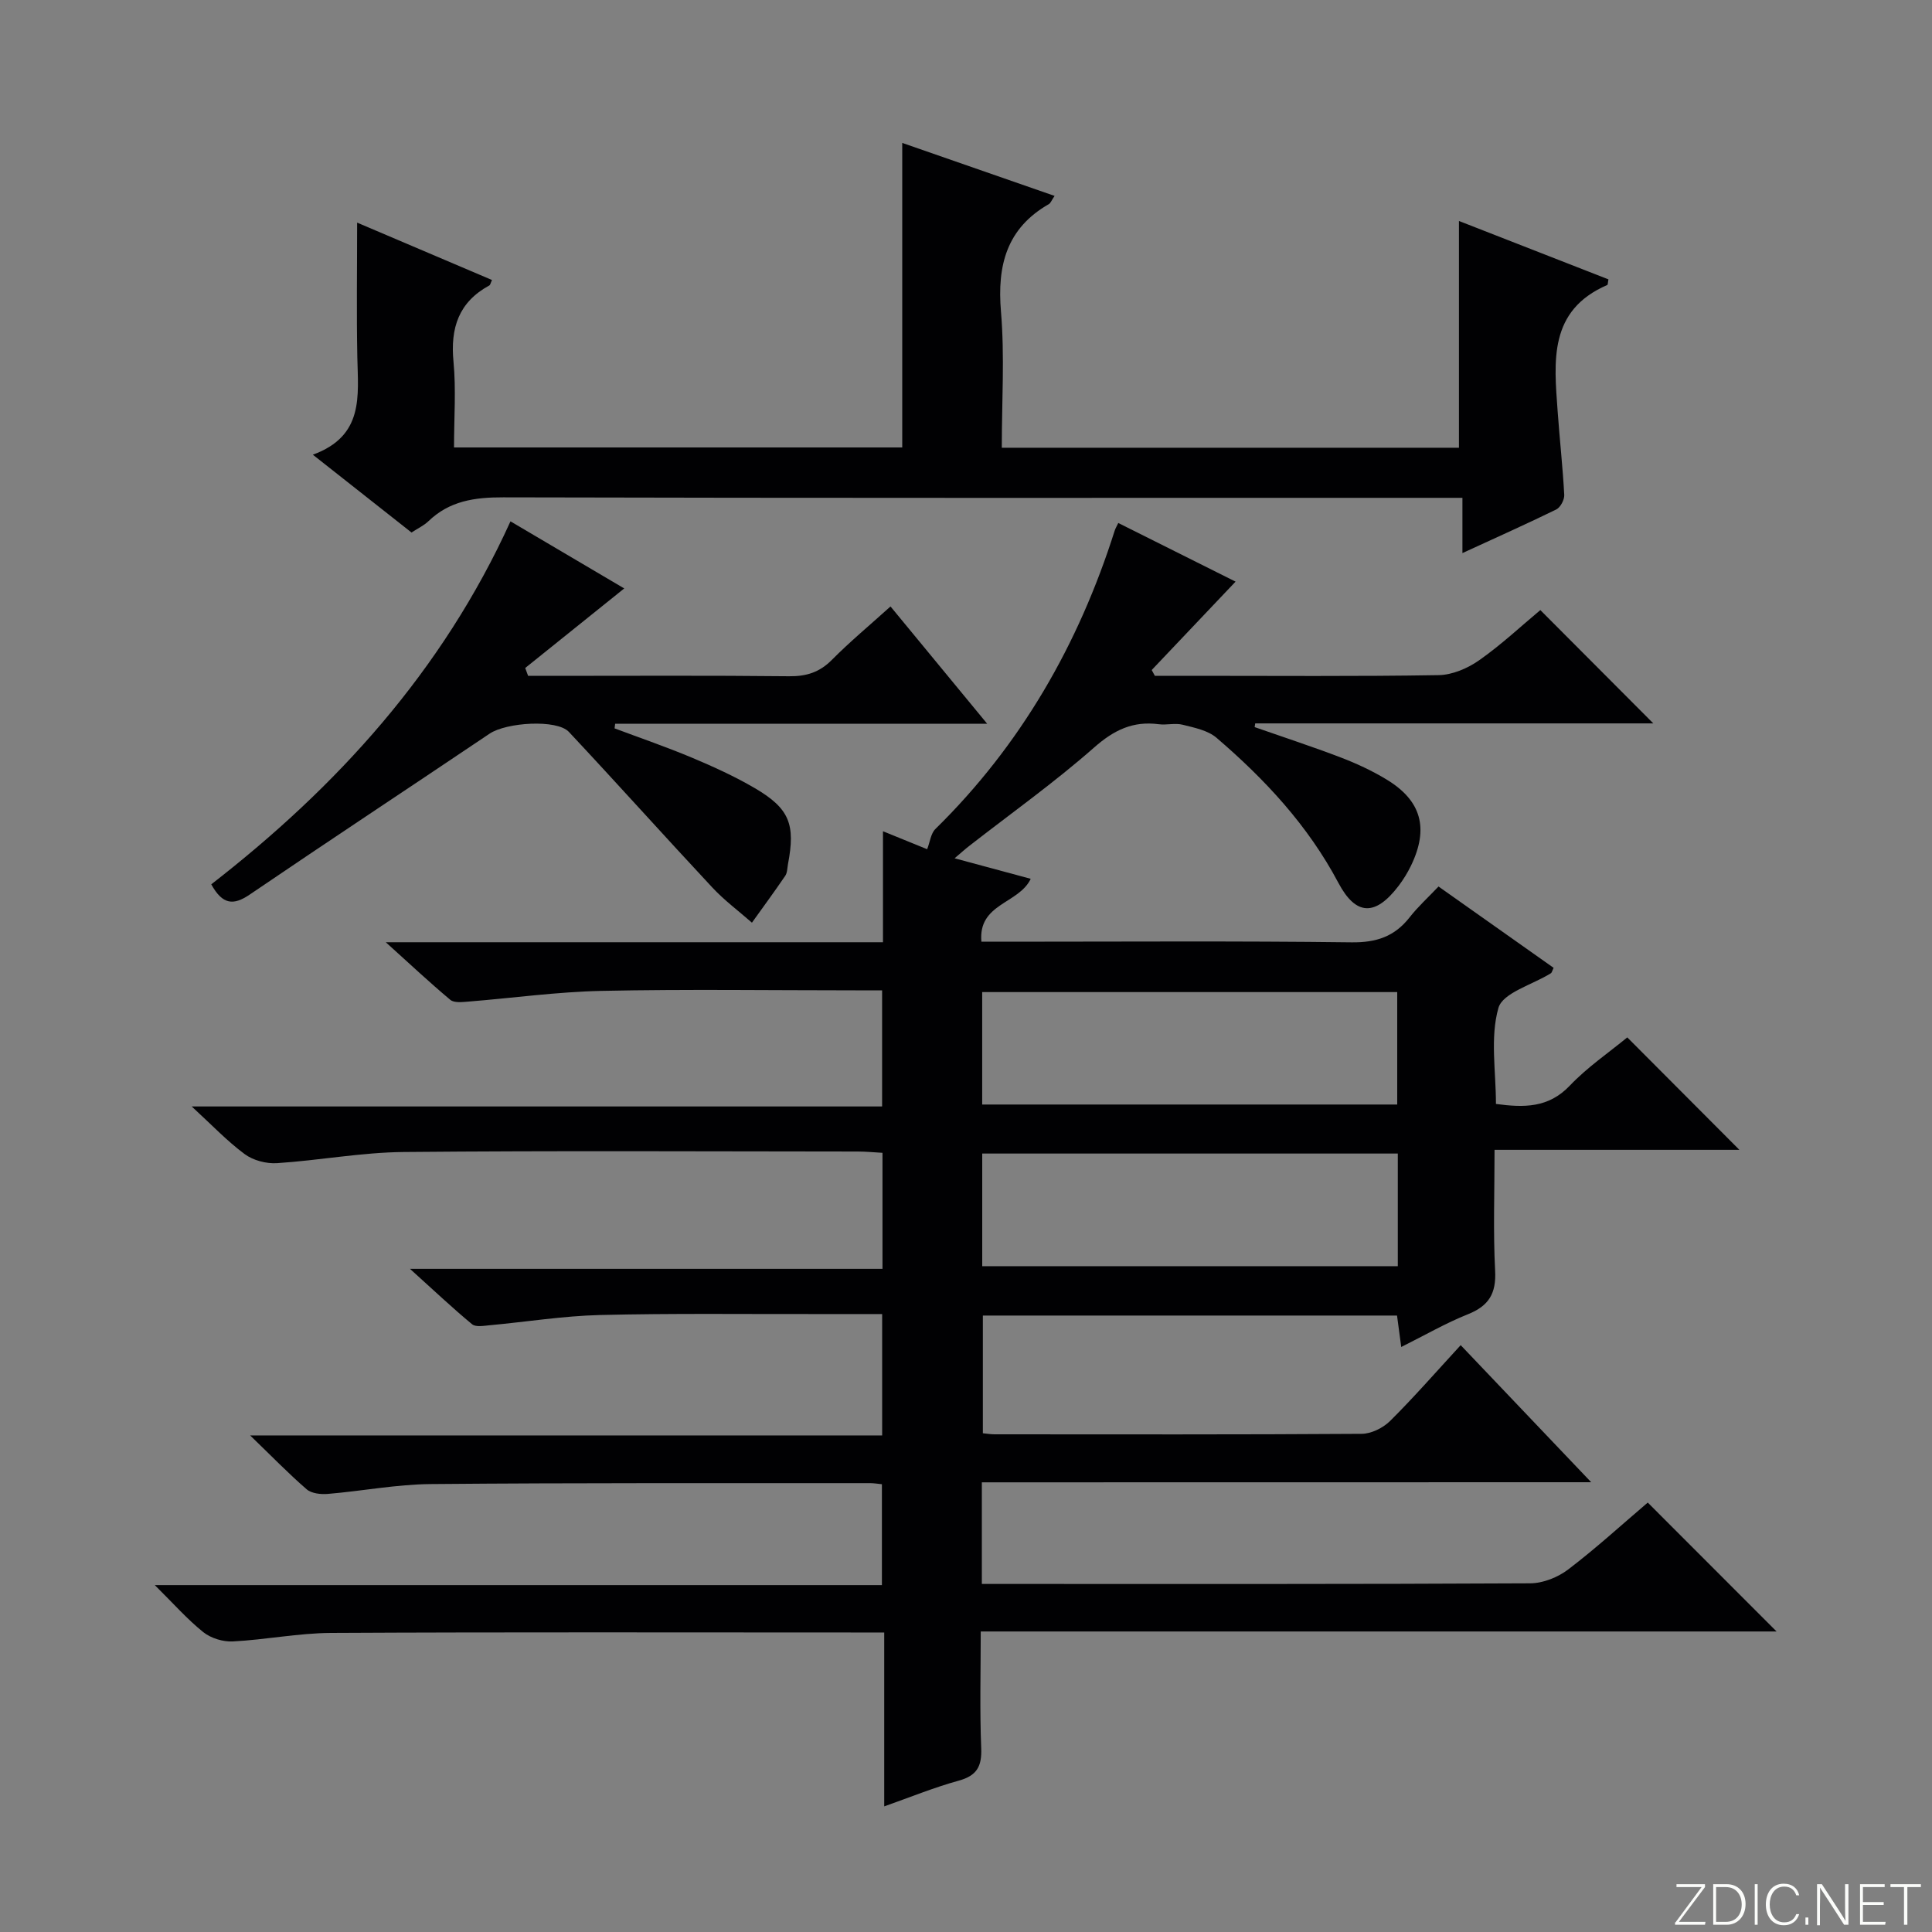 <svg enable-background="new 0 0 400 400" viewBox="0 0 400 400" xmlns="http://www.w3.org/2000/svg"><rect x="0" y="0" width="400" height="400" fill="#808080" stroke="none"/><g fill="#fbfcfa"><path d="m346.9 398 5.4-7.3h-5.2v-.6h5.9v.6l-5.4 7.2h5.5l-.1.6h-6.2v-.5z"/><path d="m354.7 390.1h2.8c2.3 0 3.9 1.6 3.9 4.1s-1.6 4.3-3.9 4.3h-2.8zm.6 7.8h2c2.2 0 3.3-1.6 3.3-3.6 0-1.8-1-3.6-3.3-3.6h-2z"/><path d="m363.9 390.1v8.4h-.6v-8.4z"/><path d="m372.5 396.3c-.4 1.3-1.4 2.3-3.2 2.3-2.4 0-3.7-1.9-3.7-4.3 0-2.3 1.2-4.3 3.7-4.3 1.8 0 2.9 1 3.2 2.4h-.6c-.4-1.1-1.1-1.8-2.5-1.8-2.1 0-3 1.9-3 3.7s.9 3.7 3 3.7c1.4 0 2.1-.7 2.5-1.7z"/><path d="m373.8 398.5v-1.5h.6v1.5z"/><path d="m376.2 398.5v-8.4h1c1.3 2 4.4 6.7 4.9 7.6-.1-1.2-.1-2.4-.1-3.8v-3.8h.7v8.4h-.9c-1.2-1.9-4.4-6.8-5-7.7.1 1.1 0 2.3 0 3.9v3.9h-.6z"/><path d="m390 394.4h-4.3v3.5h4.7l-.1.6h-5.2v-8.4h5.1v.6h-4.5v3.1h4.3v.7z"/><path d="m394.2 390.7h-2.8v-.6h6.3v.6h-2.8v7.8h-.7z"/></g><path d="m203.28 306.9v21.04h5.52c36 0 72 .06 107.99-.13 2.68-.01 5.78-1.25 7.93-2.9 5.8-4.42 11.2-9.37 16.43-13.82 9 9 17.77 17.78 26.67 26.69-54.54 0-109.26 0-164.77 0 0 8.33-.22 16.26.1 24.17.15 3.79-.92 5.69-4.67 6.72-5.09 1.4-10.01 3.42-15.41 5.32 0-12.04 0-23.65 0-36-2.05 0-3.81 0-5.56 0-36.33 0-72.66-.1-108.99.09-6.77.04-13.52 1.41-20.3 1.76-2.03.11-4.55-.66-6.13-1.92-3.34-2.68-6.2-5.94-10.04-9.74h150.54c0-7.18 0-13.88 0-20.89-.84-.08-1.63-.22-2.42-.22-30.33.02-60.66-.08-90.99.19-7.11.06-14.21 1.45-21.33 2.04-1.44.12-3.36-.09-4.36-.96-3.75-3.24-7.2-6.81-11.7-11.15h130.85c0-8.49 0-16.54 0-25.13-4.55 0-9-.01-13.45 0-15 .03-30-.17-44.99.2-7.62.19-15.21 1.42-22.82 2.12-1.22.11-2.88.42-3.64-.21-4.04-3.34-7.85-6.95-12.86-11.47h97.83c0-8.21 0-15.8 0-24.02-1.65-.09-3.39-.27-5.13-.27-31.33-.02-62.67-.19-93.99.1-8.76.08-17.49 1.74-26.25 2.31-2.21.14-4.93-.57-6.69-1.88-3.67-2.72-6.86-6.1-10.96-9.86h142.94c0-8.13 0-15.83 0-24.04-1.92 0-3.7 0-5.49 0-17.5 0-35-.26-52.5.11-9.28.19-18.53 1.49-27.8 2.23-1.21.1-2.83.27-3.6-.37-4.28-3.58-8.35-7.4-13.37-11.93h102.94c0-7.63 0-14.88 0-22.98 3.54 1.44 6.38 2.6 9.15 3.72.59-1.52.75-3.25 1.7-4.18 17.72-17.4 29.66-38.24 37.13-61.79.15-.47.42-.89.74-1.57 8.08 4.04 16.11 8.05 24.28 12.14-5.89 6.2-11.62 12.25-17.36 18.3.22.4.43.8.65 1.2h7.76c17 0 34 .14 51-.14 2.84-.05 6.02-1.41 8.4-3.09 4.61-3.24 8.76-7.14 12.65-10.38 7.94 7.97 15.74 15.79 23.39 23.46-26.98 0-54.7 0-82.42 0-.04.26-.08.51-.12.77 5.97 2.09 11.99 4.05 17.89 6.31 3.24 1.24 6.44 2.73 9.41 4.53 7.24 4.38 8.8 10.12 5.08 17.83-.72 1.49-1.6 2.92-2.6 4.23-4.77 6.25-8.8 6.22-12.45-.67-6.28-11.85-15.18-21.41-25.21-30.01-1.8-1.55-4.59-2.1-7.02-2.71-1.57-.4-3.34.11-4.98-.11-5.32-.69-9.24 1.2-13.34 4.81-8.23 7.25-17.21 13.64-25.87 20.39-.88.68-1.7 1.43-3.03 2.56 5.66 1.53 10.71 2.89 15.76 4.25-2.48 5.22-10.93 5.07-10.21 13.02h5.59c23.67 0 47.33-.17 71 .13 5.15.07 8.94-1.18 12.07-5.18 1.73-2.21 3.84-4.12 5.98-6.38 8.22 5.81 16.04 11.33 23.83 16.84-.28.57-.35.98-.58 1.13-3.77 2.36-9.95 4.02-10.85 7.18-1.74 6.12-.51 13.09-.51 19.87 5.81.78 10.88.85 15.29-3.79 3.62-3.81 8.08-6.84 11.9-9.99 7.76 7.79 15.27 15.32 23.21 23.28-16.67 0-33.28 0-50.69 0 0 8.85-.3 16.96.12 25.03.25 4.71-1.3 7.28-5.63 9.01-4.6 1.84-8.93 4.35-13.81 6.78-.32-2.42-.58-4.31-.87-6.51-28.52 0-56.94 0-85.75 0v24.37c.83.08 1.62.22 2.41.22 25.33.01 50.66.07 76-.1 2-.01 4.45-1.22 5.9-2.66 4.95-4.91 9.54-10.18 14.62-15.7 8.92 9.37 17.6 18.48 27.02 28.38-42.51.02-84.16.02-126.16.02zm86.12-68.07c-29.01 0-57.53 0-86.04 0v23.32h86.04c0-7.89 0-15.35 0-23.32zm-.12-10.15c0-7.99 0-15.56 0-23.28-28.81 0-57.31 0-85.93 0v23.28z" fill="#010103"/><path d="m302.78 114.51c0-4.19 0-7.48 0-11.44-2.31 0-4.24 0-6.18 0-64.13 0-128.27.06-192.4-.1-5.93-.02-11.13.73-15.51 4.95-.93.89-2.16 1.46-3.49 2.33-6.57-5.18-13.06-10.3-20.43-16.11 10.64-3.88 9.37-12.18 9.21-20.2-.18-9.12-.04-18.24-.04-27.85 8.92 3.79 18.4 7.83 27.92 11.88-.29.61-.34 1.01-.55 1.13-6.35 3.45-8.09 8.81-7.42 15.77.55 5.75.11 11.6.11 17.77h92.8c0-20.85 0-41.71 0-63.05 10.24 3.56 20.75 7.21 31.54 10.97-.64.94-.81 1.47-1.16 1.68-8.76 5.01-10.75 12.67-9.94 22.27.78 9.23.17 18.58.17 28.19h94.65c0-15.51 0-31.02 0-46.95 10.12 3.95 20.55 8.03 30.95 12.09-.13.63-.1 1.1-.25 1.17-12.17 5.26-11.01 15.78-10.27 26.09.41 5.79 1.06 11.57 1.37 17.37.05 1-.79 2.58-1.65 3.01-6.09 2.98-12.28 5.74-19.43 9.03z" fill="#010103"/><path d="m105.69 107.94c8.39 4.95 15.95 9.4 23.55 13.89-7.01 5.63-13.76 11.05-20.5 16.47.2.54.4 1.09.6 1.63h4.58c16.49 0 32.97-.1 49.46.08 3.58.04 6.3-.82 8.85-3.39 3.73-3.76 7.82-7.16 12.14-11.06 6.59 7.99 12.99 15.75 20.02 24.29-26.21 0-51.62 0-77.03 0-.04.32-.08.63-.12.95 5.36 2.01 10.79 3.87 16.07 6.09 4.43 1.86 8.83 3.87 12.97 6.29 7.18 4.21 8.44 7.48 6.86 15.74-.15.81-.13 1.77-.56 2.4-2.23 3.28-4.59 6.48-6.9 9.71-2.74-2.41-5.71-4.61-8.19-7.27-9.97-10.68-19.72-21.57-29.71-32.23-2.5-2.66-12.95-1.97-16.42.37-16.53 11.13-33.18 22.1-49.66 33.31-3.38 2.3-5.63 2.11-7.96-2.12 26-20.18 47.86-44.13 61.95-75.15z" fill="#010103"/></svg>